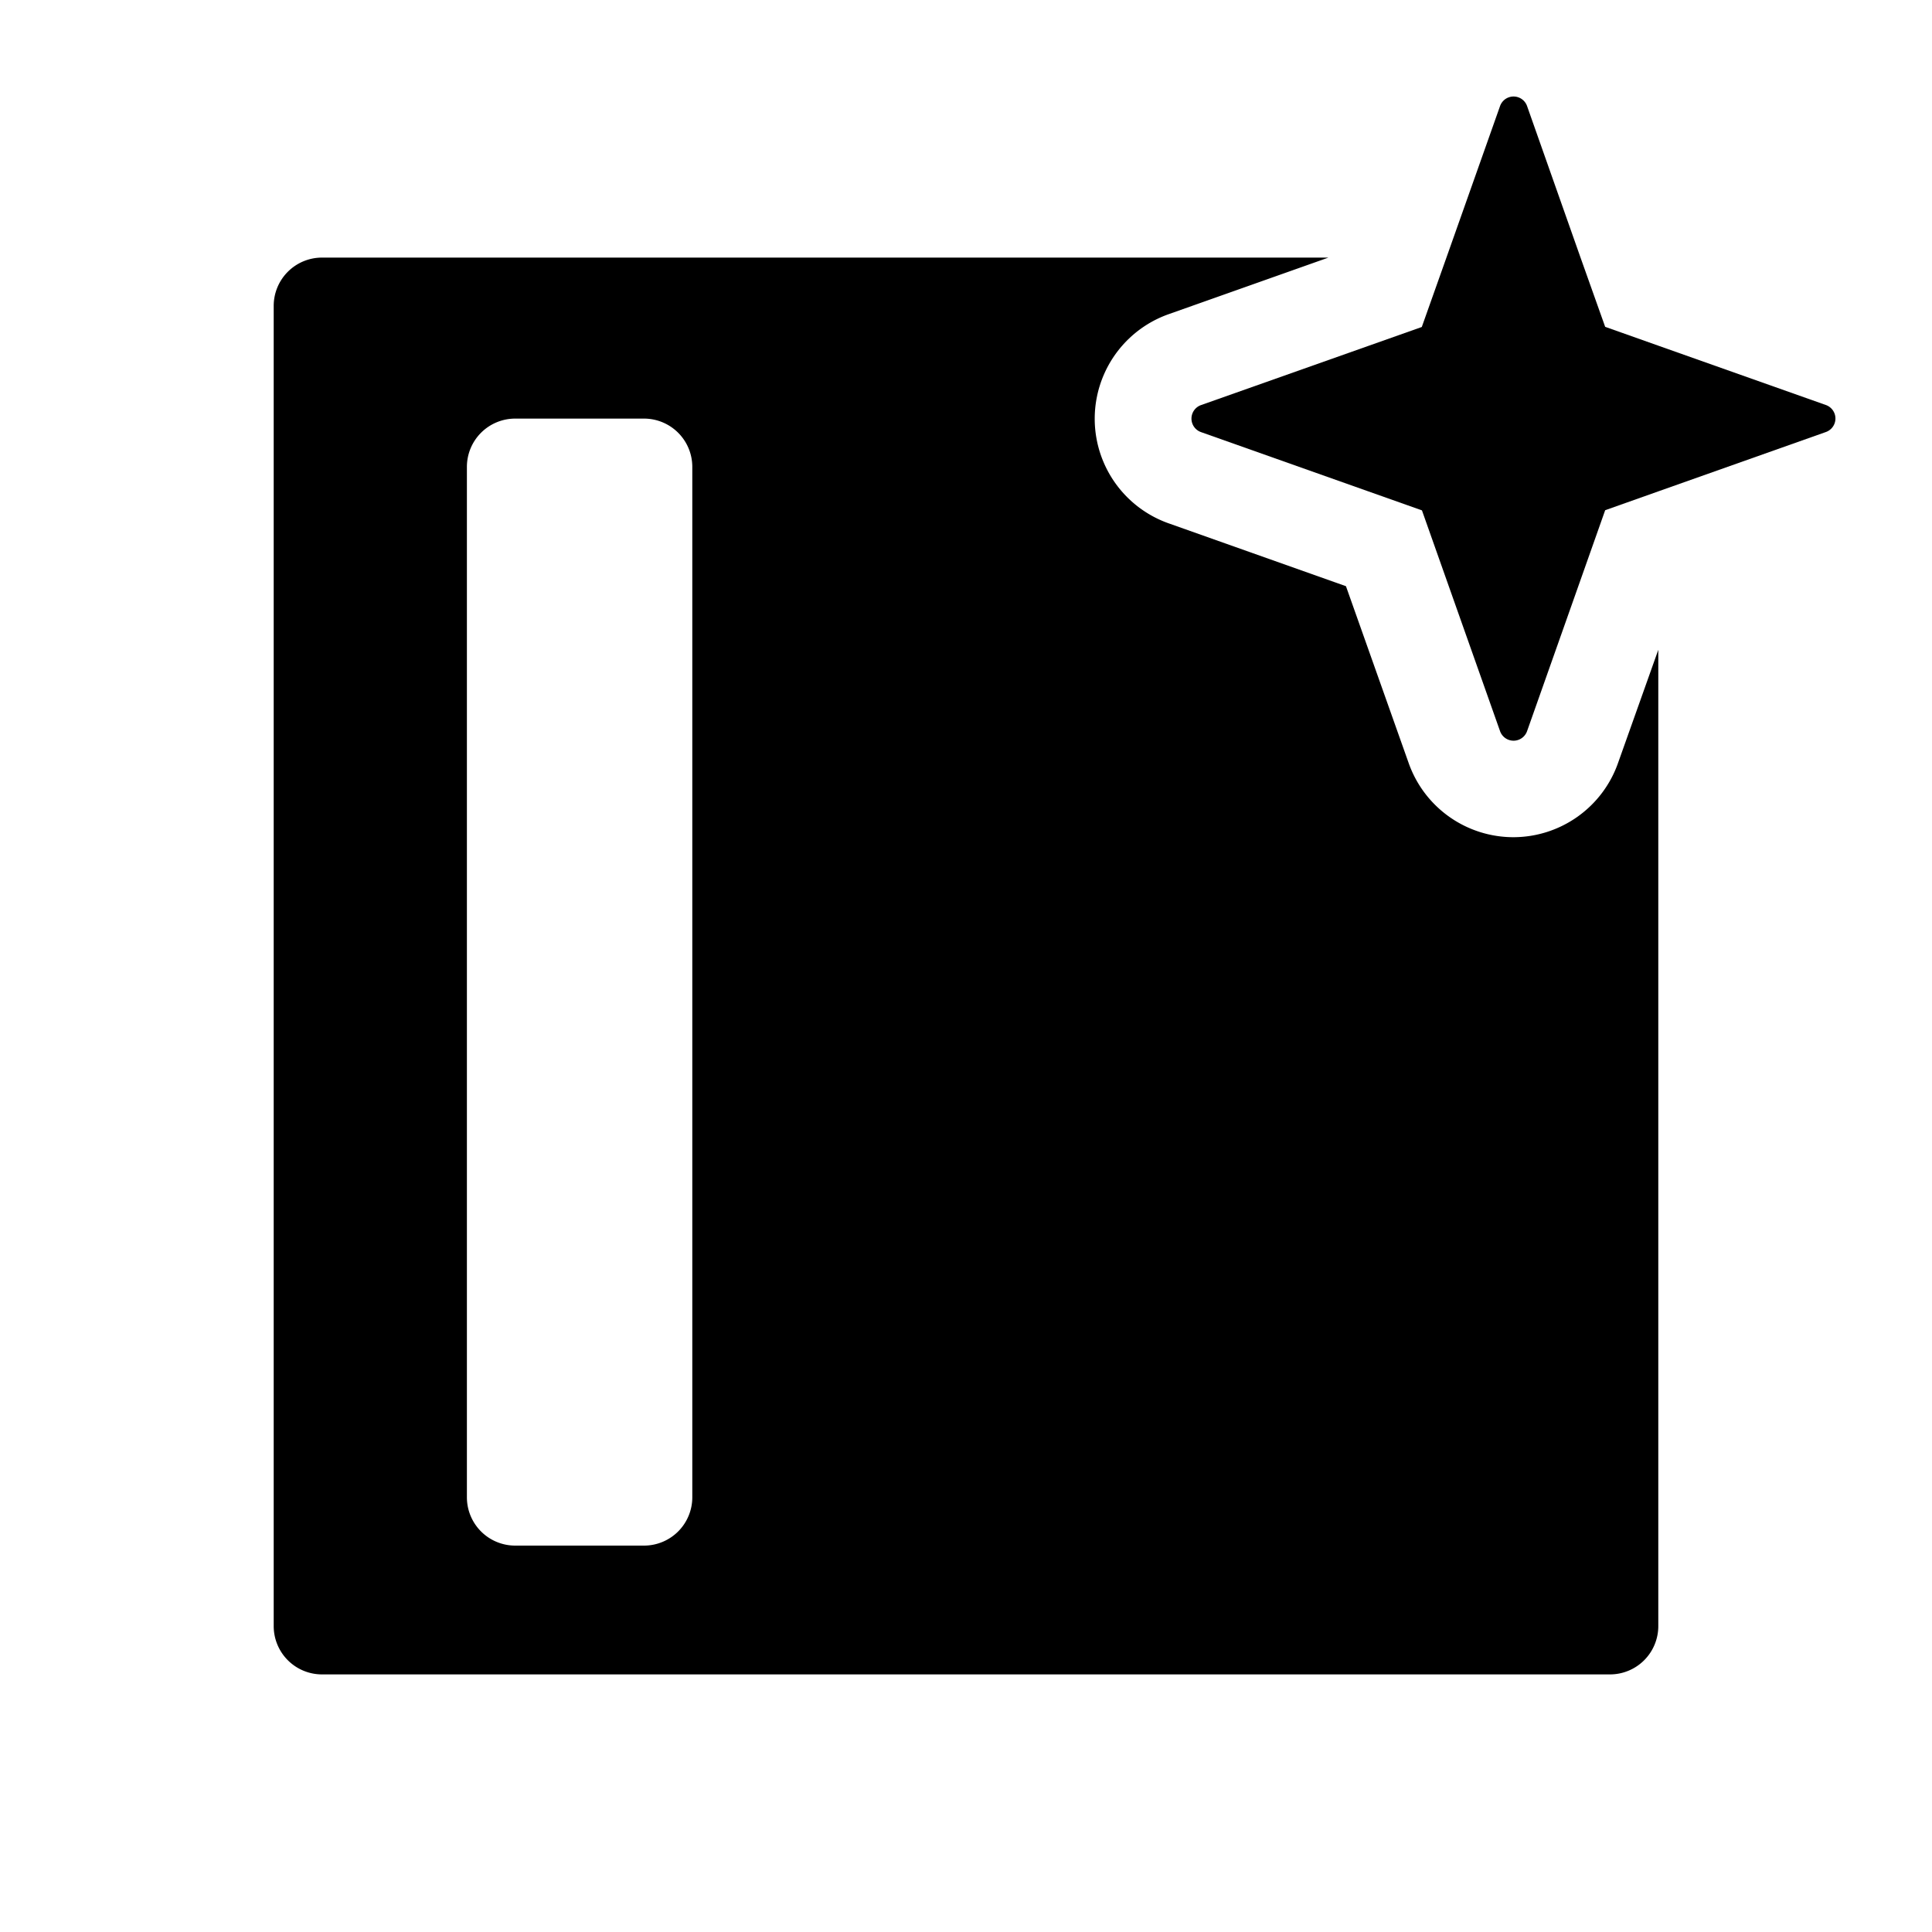 <svg id="Layer_1" data-name="Layer 1" xmlns="http://www.w3.org/2000/svg" viewBox="0 0 120 120"><title>icon</title><path d="M113.42,25.16L103,21.47h0L99.7,20.3,98.17,16h0L94.85,6.59a0.89,0.89,0,0,0-1.68,0L89.84,16h0l-1.53,4.31L74.6,25.16a0.89,0.89,0,0,0,0,1.68L88.32,31.7l4.85,13.71a0.89,0.89,0,0,0,1.68,0l4.85-13.72L103,30.52h0l10.42-3.69A0.89,0.89,0,0,0,113.42,25.16Z"/><path d="M94,52a6.9,6.9,0,0,1-6.5-4.59l-3.9-11-11-3.9a6.89,6.89,0,0,1,0-13L82.51,16H20a3,3,0,0,0-3,3v82a3,3,0,0,0,3,3h80a3,3,0,0,0,3-3V40.36l-2.49,7A6.9,6.9,0,0,1,94,52ZM43,93a3,3,0,0,1-3,3H32a3,3,0,0,1-3-3V29a3,3,0,0,1,3-3h8a3,3,0,0,1,3,3V93Z"/></svg>